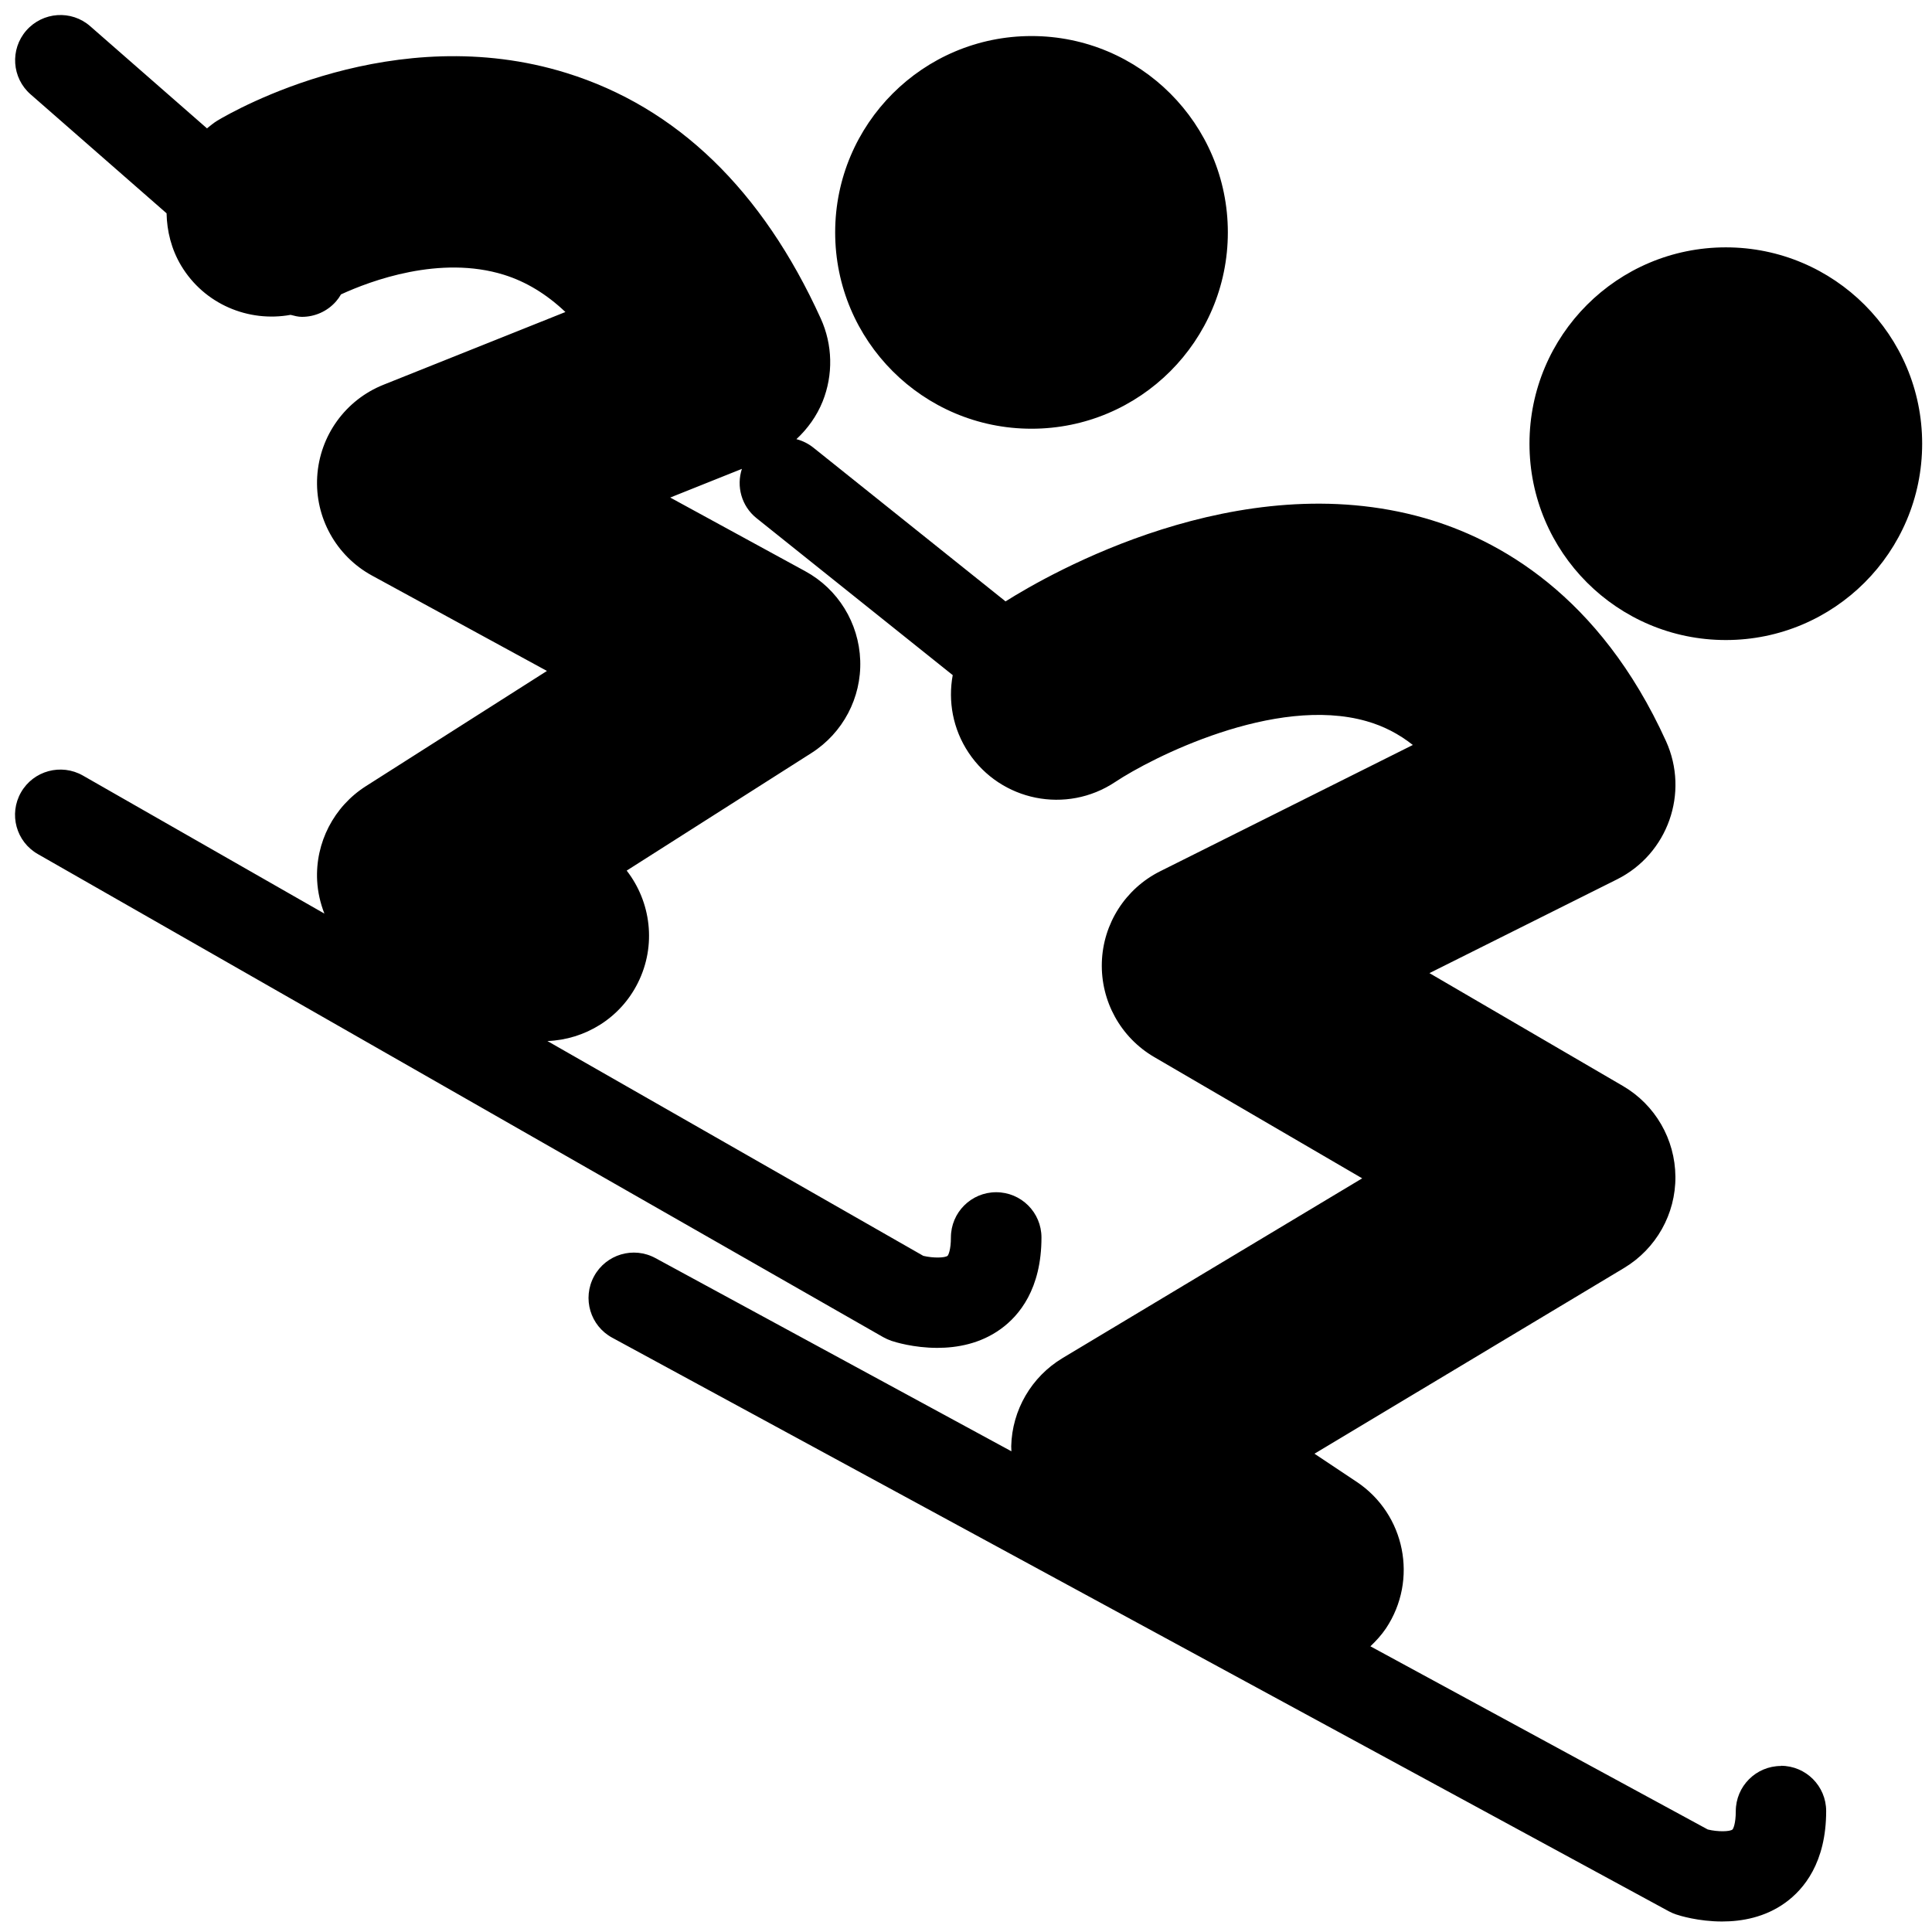 <!-- Generated by IcoMoon.io -->
<svg version="1.1" xmlns="http://www.w3.org/2000/svg" width="32" height="32" viewBox="0 0 32 32">
<title>Skiing-Racing</title>
<path d="M20.337 3.849c0 1.796-1.456 3.252-3.252 3.252s-3.252-1.456-3.252-3.252c0-1.796 1.456-3.252 3.252-3.252s3.252 1.456 3.252 3.252zM31.837 7.349c0 1.796-1.456 3.252-3.252 3.252s-3.252-1.456-3.252-3.252c0-1.796 1.456-3.252 3.252-3.252s3.252 1.456 3.252 3.252zM29.5 29.25c-0.414 0-0.75 0.335-0.75 0.75 0 0.206-0.043 0.291-0.054 0.302-0.044 0.037-0.244 0.041-0.41 0l-5.588-3.034c0.094-0.089 0.183-0.186 0.258-0.297 0.536-0.804 0.319-1.89-0.485-2.427l-0.699-0.466 5.129-3.077c0.53-0.319 0.854-0.893 0.849-1.512s-0.334-1.189-0.868-1.501l-3.206-1.87 3.107-1.553c0.842-0.421 1.2-1.433 0.811-2.29-1.102-2.424-2.782-3.346-3.998-3.694-3.082-0.88-6.215 0.922-6.941 1.38l-3.186-2.549c-0.085-0.067-0.18-0.113-0.278-0.138 0.186-0.173 0.337-0.383 0.434-0.623 0.178-0.444 0.167-0.941-0.031-1.376-0.968-2.129-2.384-3.497-4.208-4.065-2.858-0.89-5.495 0.614-5.786 0.788-0.063 0.038-0.115 0.084-0.172 0.128l-1.934-1.692c-0.311-0.273-0.785-0.24-1.058 0.071-0.273 0.312-0.241 0.786 0.071 1.058l2.252 1.97c0.006 0.296 0.079 0.594 0.241 0.866 0.385 0.642 1.117 0.942 1.813 0.816 0.062 0.016 0.124 0.033 0.188 0.033 0.209 0 0.417-0.087 0.565-0.256 0.032-0.037 0.059-0.075 0.082-0.116 0.492-0.226 1.639-0.654 2.698-0.325 0.367 0.114 0.707 0.321 1.019 0.617l-3.014 1.205c-0.63 0.252-1.056 0.844-1.097 1.521s0.314 1.316 0.909 1.64l2.896 1.579-2.998 1.908c-0.532 0.338-0.841 0.937-0.808 1.566 0.010 0.19 0.053 0.373 0.12 0.545l-4.001-2.287c-0.359-0.204-0.818-0.081-1.024 0.279s-0.081 0.818 0.28 1.023l14 8c0.043 0.024 0.088 0.044 0.135 0.061 0.059 0.020 0.371 0.117 0.762 0.117 0.329 0 0.713-0.069 1.048-0.311 0.309-0.222 0.677-0.666 0.677-1.517 0-0.415-0.336-0.75-0.75-0.75s-0.75 0.335-0.75 0.75c0 0.206-0.043 0.291-0.054 0.302-0.043 0.037-0.239 0.041-0.403 0.002l-6.226-3.558c0.617-0.024 1.203-0.372 1.498-0.963 0.312-0.623 0.216-1.344-0.185-1.86l3.059-1.947c0.522-0.332 0.831-0.916 0.809-1.535s-0.367-1.181-0.911-1.477l-2.236-1.22 1.187-0.475c-0.094 0.288-0.008 0.616 0.242 0.816l3.25 2.6c-0.079 0.431 0.001 0.892 0.263 1.285 0.536 0.804 1.622 1.021 2.427 0.486 0.598-0.399 2.645-1.442 4.164-1.008 0.279 0.079 0.534 0.21 0.767 0.394l-4.185 2.092c-0.575 0.287-0.946 0.867-0.966 1.509s0.312 1.244 0.867 1.568l3.445 2.009-4.964 2.978c-0.514 0.309-0.835 0.86-0.849 1.459-0 0.028 0.003 0.055 0.003 0.084l-5.896-3.2c-0.364-0.198-0.819-0.063-1.017 0.302s-0.063 0.82 0.302 1.017l17.5 9.5c0.038 0.021 0.079 0.038 0.12 0.052 0.058 0.020 0.372 0.117 0.762 0.117 0.329 0 0.712-0.069 1.047-0.311 0.309-0.223 0.677-0.667 0.677-1.518 0-0.415-0.336-0.75-0.75-0.75z"></path>
</svg>
